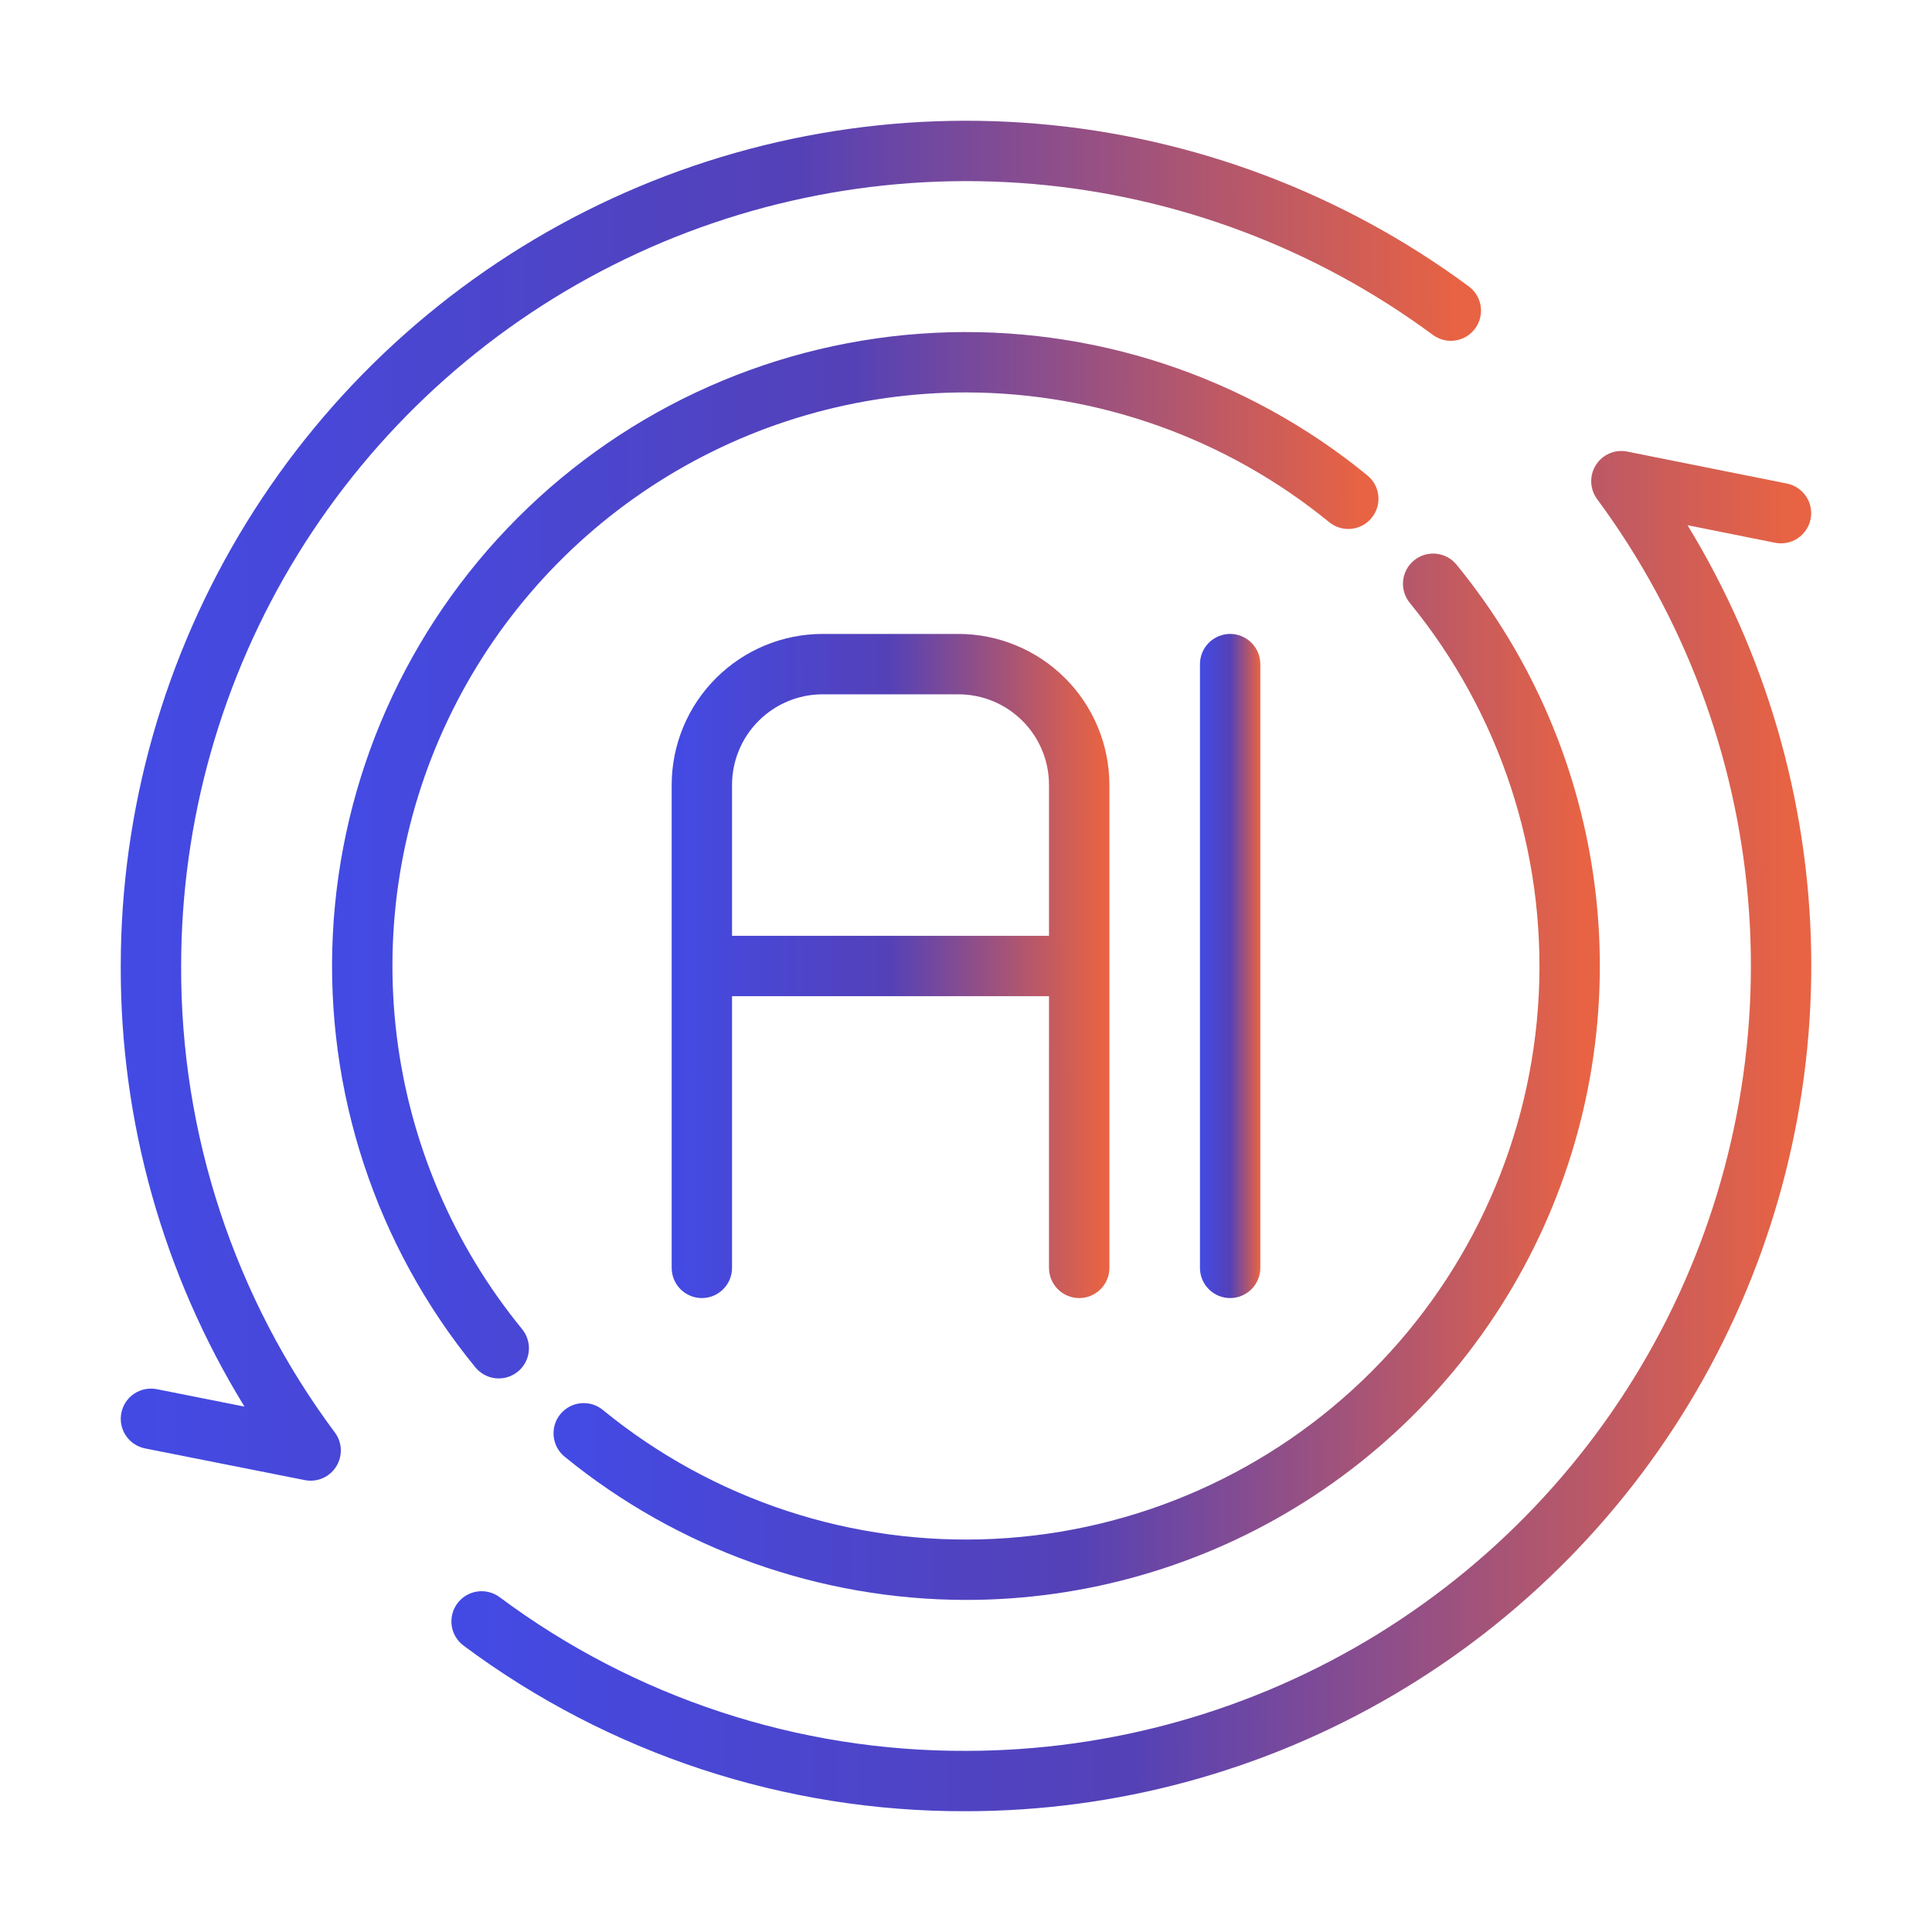<svg width="50" height="50" viewBox="0 0 50 50" fill="none" xmlns="http://www.w3.org/2000/svg">
<path d="M25 10.156C28.425 10.161 31.743 11.345 34.396 13.511C34.476 13.577 34.567 13.626 34.666 13.656C34.764 13.686 34.867 13.696 34.97 13.686C35.072 13.676 35.172 13.646 35.262 13.597C35.353 13.549 35.433 13.482 35.498 13.403C35.563 13.323 35.612 13.231 35.642 13.133C35.671 13.034 35.681 12.931 35.671 12.829C35.66 12.726 35.63 12.627 35.581 12.536C35.532 12.446 35.465 12.366 35.385 12.301C32.237 9.725 28.243 8.411 24.18 8.614C20.117 8.817 16.275 10.522 13.399 13.399C10.522 16.275 8.817 20.118 8.614 24.18C8.411 28.243 9.725 32.237 12.301 35.385C12.366 35.465 12.446 35.531 12.537 35.58C12.627 35.629 12.726 35.659 12.828 35.67C12.931 35.68 13.034 35.67 13.132 35.641C13.231 35.611 13.322 35.562 13.402 35.497C13.482 35.432 13.547 35.352 13.596 35.262C13.645 35.171 13.675 35.072 13.685 34.969C13.695 34.867 13.685 34.764 13.655 34.666C13.626 34.567 13.576 34.476 13.511 34.396C11.732 32.222 10.607 29.587 10.266 26.798C9.925 24.009 10.383 21.18 11.586 18.641C12.79 16.102 14.689 13.957 17.064 12.455C19.438 10.953 22.19 10.156 25 10.156Z" fill="url(#paint0_linear_3878_4604)"/>
<path d="M24.997 41.406C28.103 41.407 31.145 40.526 33.769 38.865C36.394 37.205 38.493 34.834 39.823 32.028C41.153 29.222 41.659 26.096 41.283 23.013C40.906 19.931 39.663 17.018 37.696 14.615C37.631 14.535 37.551 14.469 37.461 14.42C37.371 14.371 37.271 14.341 37.169 14.33C37.067 14.32 36.964 14.33 36.865 14.359C36.767 14.389 36.675 14.438 36.596 14.503C36.516 14.568 36.45 14.648 36.401 14.738C36.353 14.829 36.323 14.928 36.312 15.03C36.302 15.133 36.312 15.236 36.342 15.334C36.372 15.433 36.421 15.524 36.486 15.604C38.817 18.452 40.006 22.065 39.823 25.741C39.64 29.417 38.097 32.894 35.494 35.497C32.892 38.099 29.415 39.642 25.739 39.825C22.063 40.009 18.45 38.82 15.601 36.489C15.522 36.424 15.43 36.375 15.332 36.345C15.234 36.316 15.13 36.306 15.028 36.316C14.926 36.326 14.827 36.356 14.737 36.405C14.646 36.454 14.566 36.52 14.501 36.599C14.436 36.678 14.388 36.77 14.358 36.868C14.329 36.967 14.319 37.07 14.329 37.172C14.339 37.274 14.37 37.373 14.418 37.464C14.467 37.554 14.533 37.634 14.612 37.699C17.545 40.092 21.212 41.401 24.997 41.406Z" fill="url(#paint1_linear_3878_4604)"/>
<path d="M43.673 13.592L45.941 14.047C46.144 14.087 46.354 14.045 46.526 13.93C46.698 13.815 46.817 13.636 46.858 13.434C46.899 13.231 46.857 13.02 46.743 12.848C46.628 12.676 46.45 12.556 46.248 12.515L42.115 11.687C41.96 11.656 41.8 11.672 41.654 11.734C41.509 11.796 41.386 11.901 41.302 12.034C41.217 12.167 41.175 12.323 41.181 12.481C41.187 12.639 41.24 12.791 41.334 12.918C43.569 15.942 44.922 19.527 45.24 23.274C45.559 27.022 44.831 30.784 43.138 34.142C41.444 37.5 38.852 40.322 35.65 42.294C32.448 44.266 28.761 45.311 25 45.312C20.652 45.328 16.415 43.931 12.928 41.333C12.761 41.21 12.553 41.158 12.348 41.189C12.144 41.219 11.96 41.33 11.836 41.496C11.713 41.662 11.661 41.87 11.69 42.075C11.72 42.279 11.83 42.464 11.995 42.587C15.752 45.387 20.316 46.891 25 46.874C28.886 46.873 32.701 45.837 36.054 43.872C39.406 41.908 42.176 39.087 44.077 35.698C45.978 32.309 46.943 28.476 46.872 24.59C46.801 20.706 45.697 16.91 43.673 13.592Z" fill="url(#paint2_linear_3878_4604)"/>
<path d="M4.688 25C4.689 21.239 5.733 17.552 7.705 14.35C9.678 11.148 12.5 8.556 15.858 6.863C19.216 5.17 22.978 4.442 26.725 4.76C30.473 5.079 34.058 6.431 37.082 8.667C37.164 8.728 37.258 8.772 37.358 8.797C37.457 8.822 37.56 8.827 37.662 8.812C37.763 8.797 37.861 8.762 37.949 8.709C38.037 8.656 38.114 8.587 38.175 8.504C38.236 8.422 38.28 8.328 38.305 8.229C38.33 8.129 38.335 8.026 38.32 7.924C38.304 7.823 38.27 7.725 38.217 7.637C38.164 7.549 38.094 7.473 38.012 7.412C34.755 5.004 30.894 3.547 26.859 3.204C22.823 2.86 18.771 3.644 15.155 5.467C11.538 7.291 8.499 10.082 6.375 13.531C4.251 16.979 3.126 20.95 3.125 25C3.112 29.025 4.22 32.973 6.327 36.403L4.059 35.952C3.855 35.912 3.644 35.954 3.472 36.069C3.3 36.184 3.18 36.363 3.14 36.567C3.1 36.77 3.142 36.981 3.257 37.153C3.372 37.325 3.551 37.445 3.754 37.485L7.887 38.305C7.937 38.315 7.988 38.32 8.039 38.32C8.184 38.32 8.326 38.28 8.449 38.204C8.572 38.128 8.672 38.019 8.737 37.89C8.802 37.76 8.83 37.615 8.818 37.471C8.805 37.327 8.753 37.189 8.666 37.073C6.068 33.585 4.672 29.349 4.688 25Z" fill="url(#paint3_linear_3878_4604)"/>
<path d="M27.93 33.594C28.137 33.594 28.336 33.511 28.482 33.365C28.629 33.218 28.711 33.02 28.711 32.812V20.312C28.71 19.277 28.298 18.284 27.566 17.552C26.833 16.819 25.84 16.407 24.805 16.406H21.289C20.253 16.407 19.261 16.819 18.528 17.552C17.796 18.284 17.384 19.277 17.383 20.312V32.812C17.383 33.02 17.465 33.218 17.612 33.365C17.758 33.511 17.957 33.594 18.164 33.594C18.371 33.594 18.57 33.511 18.716 33.365C18.863 33.218 18.945 33.02 18.945 32.812V25.781H27.148V32.812C27.148 33.02 27.231 33.218 27.377 33.365C27.524 33.511 27.723 33.594 27.93 33.594ZM18.945 24.219V20.312C18.946 19.691 19.193 19.095 19.633 18.656C20.072 18.217 20.668 17.969 21.289 17.969H24.805C25.426 17.969 26.022 18.217 26.461 18.656C26.901 19.095 27.148 19.691 27.148 20.312V24.219H18.945Z" fill="url(#paint4_linear_3878_4604)"/>
<path d="M31.055 17.188V32.812C31.055 33.02 31.137 33.218 31.284 33.365C31.43 33.511 31.629 33.594 31.836 33.594C32.043 33.594 32.242 33.511 32.388 33.365C32.535 33.218 32.617 33.02 32.617 32.812V17.188C32.617 16.98 32.535 16.782 32.388 16.635C32.242 16.489 32.043 16.406 31.836 16.406C31.629 16.406 31.43 16.489 31.284 16.635C31.137 16.782 31.055 16.98 31.055 17.188Z" fill="url(#paint5_linear_3878_4604)"/>
<defs>
<linearGradient id="paint0_linear_3878_4604" x1="8.916" y1="30.173" x2="35.297" y2="30.118" gradientUnits="userSpaceOnUse">
<stop stop-color="#434AE4"/>
<stop offset="0.5" stop-color="#5441B7"/>
<stop offset="1" stop-color="#E86343"/>
</linearGradient>
<linearGradient id="paint1_linear_3878_4604" x1="14.647" y1="35.906" x2="41.026" y2="35.851" gradientUnits="userSpaceOnUse">
<stop stop-color="#434AE4"/>
<stop offset="0.5" stop-color="#5441B7"/>
<stop offset="1" stop-color="#E86343"/>
</linearGradient>
<linearGradient id="paint2_linear_3878_4604" x1="12.101" y1="39.724" x2="46.385" y2="39.653" gradientUnits="userSpaceOnUse">
<stop stop-color="#434AE4"/>
<stop offset="0.5" stop-color="#5441B7"/>
<stop offset="1" stop-color="#E86343"/>
</linearGradient>
<linearGradient id="paint3_linear_3878_4604" x1="3.544" y1="31.171" x2="37.837" y2="31.1" gradientUnits="userSpaceOnUse">
<stop stop-color="#434AE4"/>
<stop offset="0.5" stop-color="#5441B7"/>
<stop offset="1" stop-color="#E86343"/>
</linearGradient>
<linearGradient id="paint4_linear_3878_4604" x1="17.518" y1="30.102" x2="28.553" y2="30.087" gradientUnits="userSpaceOnUse">
<stop stop-color="#434AE4"/>
<stop offset="0.5" stop-color="#5441B7"/>
<stop offset="1" stop-color="#E86343"/>
</linearGradient>
<linearGradient id="paint5_linear_3878_4604" x1="31.073" y1="30.102" x2="32.595" y2="30.102" gradientUnits="userSpaceOnUse">
<stop stop-color="#434AE4"/>
<stop offset="0.5" stop-color="#5441B7"/>
<stop offset="1" stop-color="#E86343"/>
</linearGradient>
</defs>
</svg>
